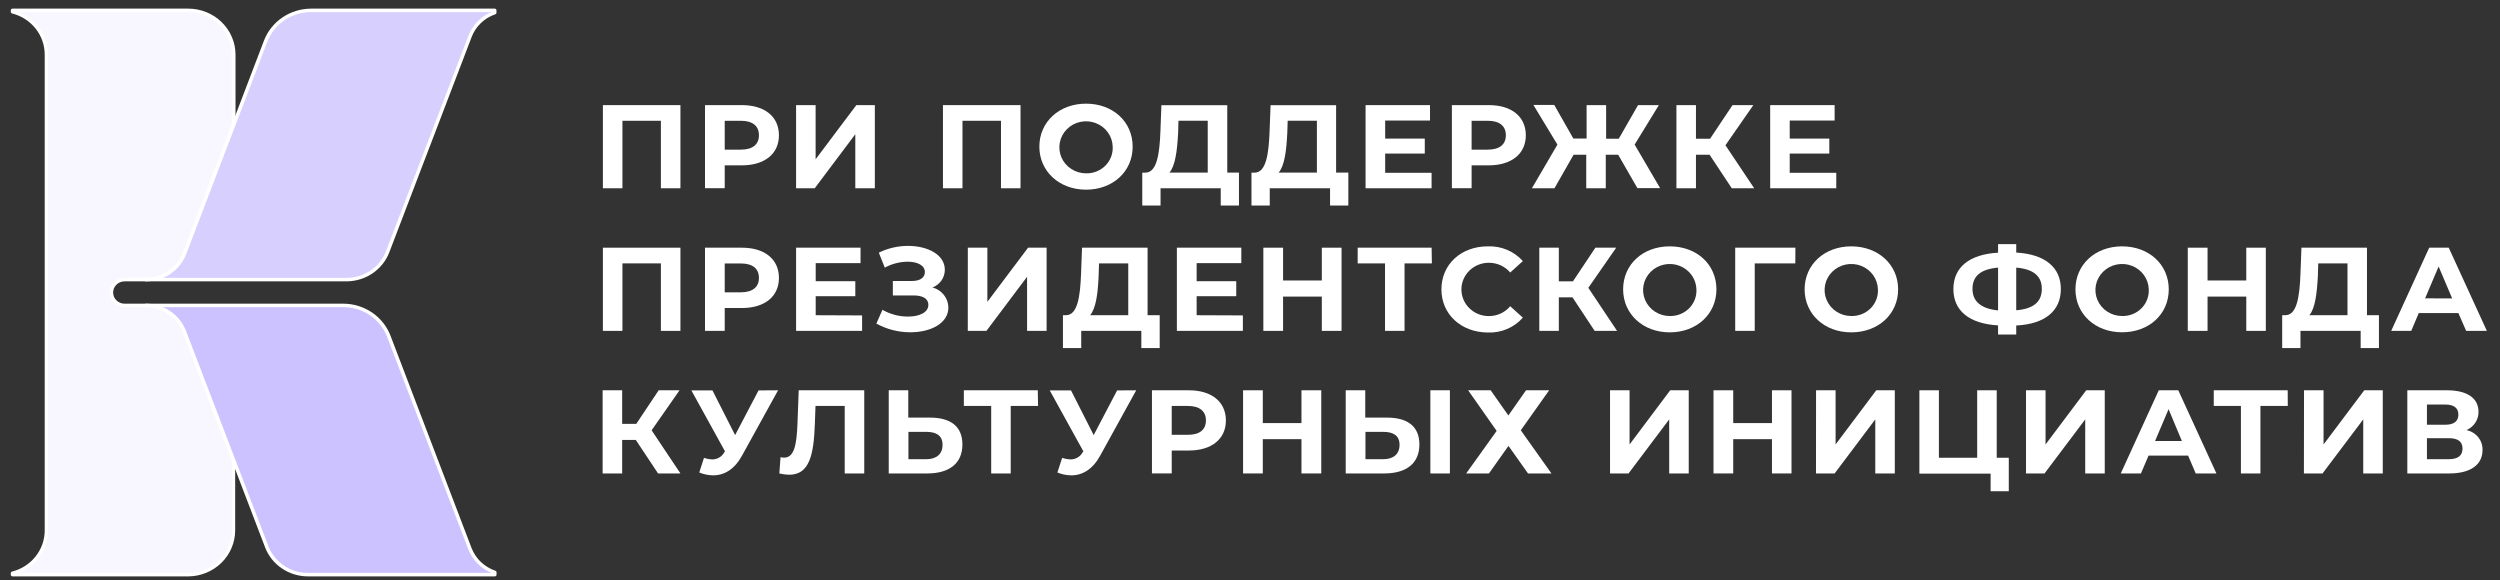 <svg width="250" height="58" viewBox="0 0 250 58" fill="none" xmlns="http://www.w3.org/2000/svg">
<rect x="0" y="0" width="250" height="58" fill="#333333" stroke="none"/>
<g clip-path="url(#clip0_516_4843)">
<path d="M12.456 27.964H14.596C15.437 27.964 16.258 27.713 16.948 27.246C17.639 26.778 18.166 26.115 18.459 25.347L23.353 12.526V5.464C23.352 4.293 22.876 3.17 22.028 2.341C21.181 1.512 20.031 1.043 18.83 1.038H1.254V1.179C2.227 1.425 3.089 1.98 3.704 2.755C4.319 3.531 4.652 4.484 4.652 5.464V53.038C4.652 54.019 4.318 54.971 3.703 55.746C3.088 56.522 2.227 57.076 1.254 57.323V57.464H18.83C20.034 57.464 21.189 56.998 22.041 56.168C22.893 55.338 23.372 54.212 23.373 53.038V46.007L18.44 33.159C18.151 32.391 17.627 31.727 16.939 31.259C16.251 30.79 15.432 30.539 14.592 30.539H12.456C12.106 30.539 11.77 30.403 11.522 30.162C11.275 29.92 11.136 29.593 11.136 29.251C11.136 28.91 11.275 28.582 11.522 28.341C11.77 28.099 12.106 27.964 12.456 27.964Z" fill="#F8F7FF"/>
<path d="M18.83 57.64H1.254C1.207 57.639 1.162 57.62 1.129 57.587C1.097 57.554 1.078 57.511 1.078 57.465V57.324C1.078 57.285 1.091 57.248 1.115 57.218C1.139 57.187 1.173 57.166 1.211 57.156C2.146 56.918 2.973 56.385 3.563 55.639C4.154 54.893 4.473 53.977 4.472 53.035V5.465C4.473 4.523 4.153 3.608 3.563 2.862C2.973 2.117 2.145 1.584 1.211 1.347C1.173 1.338 1.139 1.316 1.115 1.286C1.091 1.255 1.078 1.218 1.078 1.179V1.038C1.078 1.016 1.082 0.993 1.09 0.972C1.099 0.95 1.112 0.931 1.128 0.915C1.145 0.899 1.164 0.886 1.186 0.877C1.207 0.868 1.231 0.863 1.254 0.863H18.83C20.082 0.864 21.282 1.349 22.167 2.212C23.052 3.074 23.55 4.244 23.552 5.465V12.511C23.557 12.531 23.557 12.552 23.552 12.572L18.631 25.393C18.324 26.196 17.773 26.888 17.052 27.378C16.332 27.868 15.475 28.132 14.596 28.136H12.456C12.152 28.136 11.861 28.253 11.647 28.462C11.432 28.672 11.312 28.956 11.312 29.252C11.312 29.548 11.432 29.831 11.647 30.041C11.861 30.25 12.152 30.368 12.456 30.368H14.596C15.471 30.371 16.324 30.635 17.04 31.124C17.757 31.612 18.304 32.303 18.608 33.102L23.517 45.946C23.521 45.967 23.521 45.987 23.517 46.007V53.035C23.516 54.25 23.023 55.416 22.145 56.278C21.268 57.14 20.076 57.63 18.83 57.64ZM1.91 57.293H18.83C19.988 57.291 21.097 56.842 21.916 56.044C22.734 55.246 23.195 54.164 23.197 53.035V46.042L18.276 33.221C17.998 32.486 17.497 31.853 16.839 31.405C16.181 30.957 15.399 30.716 14.596 30.714H12.456C12.058 30.714 11.677 30.56 11.395 30.286C11.114 30.012 10.956 29.64 10.956 29.252C10.956 28.864 11.114 28.492 11.395 28.217C11.677 27.943 12.058 27.789 12.456 27.789H14.596C15.4 27.787 16.184 27.547 16.844 27.1C17.504 26.653 18.009 26.02 18.291 25.287L23.181 12.481V5.465C23.179 4.339 22.721 3.259 21.905 2.462C21.09 1.665 19.985 1.215 18.83 1.21H1.894C2.758 1.558 3.496 2.148 4.015 2.905C4.535 3.663 4.812 4.553 4.812 5.465V53.035C4.813 53.947 4.536 54.838 4.016 55.596C3.497 56.354 2.758 56.945 1.894 57.293H1.91Z" fill="white"/>
<path d="M31.11 1.039C30.12 1.038 29.155 1.333 28.342 1.883C27.53 2.433 26.909 3.212 26.563 4.116L23.357 12.496L18.462 25.332C18.169 26.101 17.642 26.763 16.951 27.231C16.261 27.699 15.44 27.949 14.6 27.949H34.664C35.557 27.948 36.428 27.681 37.162 27.184C37.895 26.687 38.456 25.984 38.769 25.169L47.007 3.644C47.209 3.091 47.537 2.589 47.965 2.175C48.392 1.761 48.91 1.446 49.479 1.252V1.023L31.11 1.039Z" fill="#D7D0FF"/>
<path d="M34.66 28.136H14.596C14.57 28.139 14.544 28.138 14.519 28.131C14.495 28.124 14.472 28.111 14.452 28.095C14.432 28.078 14.417 28.058 14.406 28.035C14.395 28.012 14.39 27.988 14.39 27.962C14.39 27.937 14.395 27.912 14.406 27.889C14.417 27.866 14.432 27.846 14.452 27.83C14.472 27.813 14.495 27.801 14.519 27.794C14.544 27.787 14.57 27.785 14.596 27.789C15.399 27.787 16.183 27.547 16.843 27.1C17.503 26.653 18.008 26.02 18.291 25.287L26.399 4.055C26.759 3.12 27.403 2.313 28.244 1.743C29.086 1.173 30.085 0.866 31.11 0.863H49.467C49.491 0.863 49.515 0.867 49.537 0.876C49.559 0.884 49.579 0.897 49.596 0.913C49.612 0.93 49.626 0.949 49.634 0.971C49.643 0.992 49.647 1.015 49.647 1.039V1.267C49.647 1.303 49.635 1.338 49.613 1.368C49.591 1.397 49.561 1.419 49.526 1.431C48.983 1.618 48.489 1.92 48.08 2.315C47.671 2.71 47.356 3.189 47.159 3.716L38.925 25.245C38.598 26.091 38.015 26.82 37.253 27.337C36.492 27.853 35.588 28.131 34.66 28.136ZM16.303 27.789H34.66C35.516 27.787 36.352 27.53 37.055 27.054C37.758 26.578 38.296 25.904 38.597 25.123L46.835 3.598C47.03 3.068 47.335 2.582 47.731 2.171C48.126 1.76 48.604 1.433 49.135 1.21H31.11C30.157 1.212 29.228 1.497 28.446 2.027C27.663 2.557 27.065 3.307 26.731 4.177L18.631 25.393C18.428 25.926 18.116 26.413 17.716 26.825C17.315 27.238 16.833 27.567 16.299 27.793L16.303 27.789Z" fill="white"/>
<path d="M46.987 54.837L38.878 33.62C38.531 32.718 37.909 31.94 37.097 31.389C36.285 30.839 35.321 30.542 34.332 30.539H14.596C15.434 30.54 16.253 30.791 16.94 31.26C17.627 31.729 18.151 32.392 18.439 33.16L23.353 46.007L26.673 54.684C26.985 55.5 27.545 56.204 28.279 56.701C29.012 57.198 29.884 57.465 30.778 57.465H49.471V57.236C48.902 57.038 48.385 56.72 47.955 56.306C47.526 55.891 47.196 55.389 46.987 54.837Z" fill="#CBC2FF"/>
<path d="M49.475 57.639H30.782C29.853 57.636 28.947 57.358 28.185 56.84C27.422 56.324 26.839 55.593 26.512 54.745L18.275 33.22C17.997 32.486 17.496 31.852 16.838 31.404C16.181 30.956 15.398 30.715 14.596 30.714C14.548 30.713 14.503 30.694 14.47 30.661C14.436 30.629 14.417 30.585 14.416 30.539C14.417 30.493 14.436 30.449 14.47 30.417C14.504 30.385 14.549 30.367 14.596 30.367H34.332C35.357 30.37 36.357 30.677 37.199 31.247C38.041 31.817 38.685 32.624 39.046 33.559L47.151 54.79C47.353 55.319 47.671 55.797 48.083 56.192C48.496 56.587 48.992 56.889 49.538 57.076C49.572 57.087 49.603 57.109 49.624 57.139C49.645 57.168 49.656 57.204 49.655 57.239V57.468C49.654 57.514 49.634 57.557 49.601 57.59C49.567 57.621 49.522 57.639 49.475 57.639ZM16.295 30.714C16.826 30.938 17.305 31.265 17.703 31.676C18.101 32.086 18.408 32.572 18.607 33.102L26.845 54.623C27.146 55.404 27.684 56.077 28.387 56.554C29.091 57.03 29.925 57.286 30.782 57.289H49.139C48.608 57.065 48.128 56.738 47.729 56.328C47.331 55.918 47.021 55.434 46.819 54.905L38.71 33.681C38.376 32.811 37.778 32.061 36.996 31.531C36.214 31.001 35.285 30.716 34.332 30.714H16.295Z" fill="white"/>
<path d="M68.043 10.512V18.827H66.09V12.077H62.243V18.827H60.29V10.512H68.043Z" fill="white"/>
<path d="M77.894 13.528C77.894 15.38 76.468 16.534 74.191 16.534H72.472V18.819H70.5V10.512H74.191C76.468 10.512 77.894 11.662 77.894 13.528ZM75.894 13.528C75.894 12.614 75.285 12.077 74.082 12.077H72.472V14.964H74.082C75.285 14.964 75.894 14.431 75.894 13.528Z" fill="white"/>
<path d="M79.609 10.512H81.562V15.928L85.632 10.512H87.484V18.827H85.531V13.422L81.472 18.827H79.609V10.512Z" fill="white"/>
<path d="M102.052 10.512V18.827H100.099V12.077H96.248V18.827H94.295V10.512H102.052Z" fill="white"/>
<path d="M103.935 14.666C103.935 12.198 105.907 10.366 108.602 10.366C111.297 10.366 113.266 12.175 113.266 14.666C113.266 17.158 111.281 18.967 108.602 18.967C105.923 18.967 103.935 17.127 103.935 14.666ZM111.27 14.666C111.257 14.155 111.089 13.659 110.788 13.239C110.487 12.82 110.066 12.497 109.578 12.31C109.089 12.123 108.555 12.08 108.042 12.188C107.529 12.296 107.06 12.548 106.693 12.915C106.327 13.281 106.079 13.744 105.982 14.247C105.884 14.75 105.941 15.27 106.144 15.741C106.348 16.213 106.69 16.615 107.127 16.898C107.564 17.182 108.077 17.333 108.602 17.333C108.961 17.342 109.317 17.279 109.65 17.148C109.982 17.016 110.283 16.819 110.534 16.569C110.784 16.318 110.979 16.02 111.106 15.693C111.232 15.365 111.288 15.016 111.27 14.666Z" fill="white"/>
<path d="M123.897 17.257V20.555H122.073V18.826H116.055V20.555H114.227V17.264H114.566C115.676 17.23 115.957 15.447 116.043 13.12L116.14 10.519H122.726V17.257H123.897ZM116.945 17.257H120.773V12.076H117.847L117.812 13.291C117.722 15.059 117.527 16.582 116.945 17.257Z" fill="white"/>
<path d="M134.834 17.257V20.555H133.006V18.826H126.975V20.555H125.147V17.264H125.487C126.597 17.23 126.874 15.447 126.96 13.12L127.057 10.519H133.611V17.257H134.834ZM127.878 17.257H131.69V12.076H128.768L128.729 13.291C128.647 15.059 128.452 16.582 127.866 17.257H127.878Z" fill="white"/>
<path d="M143.158 17.28V18.827H136.557V10.512H143.001V12.054H138.517V13.86H142.478V15.357H138.517V17.28H143.158Z" fill="white"/>
<path d="M152.582 13.528C152.582 15.38 151.157 16.534 148.88 16.534H147.161V18.819H145.188V10.512H148.895C151.157 10.512 152.582 11.662 152.582 13.528ZM150.586 13.528C150.586 12.614 149.977 12.077 148.77 12.077H147.161V14.964H148.77C149.977 14.964 150.586 14.431 150.586 13.528Z" fill="white"/>
<path d="M161.819 15.474H160.577V18.826H158.624V15.474H157.359L155.445 18.826H153.191L155.742 14.461L153.34 10.496H155.426L157.336 13.856H158.66V10.511H160.613V13.871H161.878L163.804 10.511H165.885L163.464 14.461L166.01 18.811H163.737L161.819 15.474Z" fill="white"/>
<path d="M170.959 15.475H169.596V18.827H167.643V10.512H169.596V13.871H171.009L173.251 10.512H175.333L172.544 14.526L175.419 18.827H173.177L170.959 15.475Z" fill="white"/>
<path d="M183.626 17.28V18.827H177.018V10.512H183.462V12.054H178.971V13.86H182.931V15.357H178.971V17.28H183.626Z" fill="white"/>
<path d="M68.043 24.769V33.087H66.09V26.338H62.243V33.087H60.29V24.769H68.043Z" fill="white"/>
<path d="M77.894 27.793C77.894 29.648 76.468 30.802 74.191 30.802H72.472V33.087H70.5V24.769H74.191C76.468 24.769 77.894 25.923 77.894 27.793ZM75.894 27.793C75.894 26.879 75.285 26.346 74.082 26.346H72.472V29.233H74.082C75.285 29.225 75.894 28.692 75.894 27.793Z" fill="white"/>
<path d="M86.21 31.541V33.087H79.609V24.769H86.054V26.315H81.57V28.12H85.531V29.617H81.57V31.522L86.21 31.541Z" fill="white"/>
<path d="M94.838 30.756C94.838 32.325 93.084 33.228 91.038 33.228C89.846 33.23 88.674 32.93 87.636 32.359L88.245 30.98C89.021 31.424 89.904 31.659 90.803 31.658C91.924 31.658 92.838 31.255 92.838 30.481C92.838 29.853 92.256 29.544 91.366 29.544H89.284V28.097H91.217C92.022 28.097 92.487 27.75 92.487 27.206C92.487 26.528 91.729 26.17 90.768 26.17C89.966 26.177 89.179 26.381 88.479 26.764L87.882 25.267C88.788 24.821 89.788 24.588 90.803 24.589C92.78 24.589 94.483 25.469 94.483 26.977C94.483 27.358 94.366 27.731 94.147 28.047C93.927 28.363 93.616 28.607 93.252 28.748C93.705 28.869 94.105 29.13 94.391 29.492C94.677 29.855 94.834 30.298 94.838 30.756Z" fill="white"/>
<path d="M96.783 24.769H98.736V30.185L102.806 24.769H104.661V33.087H102.708V27.679L98.642 33.087H96.779L96.783 24.769Z" fill="white"/>
<path d="M115.969 31.518V34.809H114.133V33.087H108.122V34.809H106.294V31.518H106.634C107.743 31.48 108.02 29.701 108.106 27.37L108.204 24.769H114.758V31.518H115.969ZM109.012 31.518H112.825V26.338H109.903L109.864 27.549C109.794 29.317 109.598 30.84 109.012 31.518Z" fill="white"/>
<path d="M124.288 31.541V33.087H117.688V24.769H124.132V26.315H119.664V28.12H123.624V29.617H119.664V31.522L124.288 31.541Z" fill="white"/>
<path d="M134.154 24.769V33.087H132.182V29.659H128.307V33.087H126.335V24.769H128.307V28.048H132.182V24.769H134.154Z" fill="white"/>
<path d="M143.189 26.338H140.455V33.087H138.502V26.338H135.768V24.769H143.161L143.189 26.338Z" fill="white"/>
<path d="M144.142 28.935C144.142 26.429 146.114 24.635 148.77 24.635C149.432 24.607 150.092 24.724 150.701 24.98C151.309 25.235 151.851 25.621 152.285 26.109L151.02 27.252C150.759 26.944 150.431 26.697 150.061 26.528C149.69 26.36 149.285 26.274 148.876 26.277C148.15 26.277 147.455 26.558 146.942 27.058C146.429 27.558 146.141 28.236 146.141 28.943C146.141 29.65 146.429 30.328 146.942 30.828C147.455 31.328 148.15 31.609 148.876 31.609C149.286 31.612 149.692 31.525 150.063 31.354C150.434 31.184 150.761 30.934 151.02 30.623L152.285 31.765C151.853 32.257 151.312 32.646 150.703 32.903C150.094 33.16 149.433 33.279 148.77 33.251C146.114 33.228 144.142 31.434 144.142 28.935Z" fill="white"/>
<path d="M157.25 29.735H155.883V33.087H153.93V24.769H155.883V28.132H157.297L159.538 24.769H161.62L158.832 28.783L161.706 33.087H159.464L157.25 29.735Z" fill="white"/>
<path d="M162.312 28.935C162.312 26.463 164.264 24.635 166.975 24.635C169.686 24.635 171.643 26.452 171.643 28.935C171.643 31.419 169.655 33.235 166.975 33.235C164.296 33.235 162.312 31.399 162.312 28.935ZM169.643 28.935C169.63 28.424 169.462 27.927 169.161 27.508C168.86 27.089 168.439 26.765 167.951 26.578C167.462 26.391 166.928 26.349 166.415 26.456C165.902 26.564 165.433 26.817 165.067 27.183C164.7 27.549 164.453 28.013 164.355 28.516C164.257 29.018 164.314 29.538 164.517 30.01C164.721 30.481 165.063 30.884 165.5 31.167C165.937 31.45 166.45 31.601 166.975 31.601C167.334 31.611 167.69 31.548 168.023 31.416C168.355 31.285 168.656 31.087 168.907 30.837C169.157 30.587 169.352 30.288 169.479 29.961C169.605 29.634 169.661 29.285 169.643 28.935Z" fill="white"/>
<path d="M179.533 26.338H175.474V33.087H173.521V24.769H179.54L179.533 26.338Z" fill="white"/>
<path d="M180.462 28.935C180.462 26.463 182.434 24.635 185.126 24.635C187.817 24.635 189.813 26.452 189.813 28.935C189.813 31.419 187.824 33.235 185.126 33.235C182.427 33.235 180.462 31.399 180.462 28.935ZM187.793 28.935C187.78 28.424 187.613 27.927 187.312 27.508C187.011 27.089 186.59 26.765 186.101 26.578C185.613 26.391 185.079 26.349 184.566 26.456C184.053 26.564 183.583 26.817 183.217 27.183C182.85 27.549 182.603 28.013 182.505 28.516C182.408 29.018 182.464 29.538 182.668 30.01C182.872 30.481 183.213 30.884 183.651 31.167C184.088 31.45 184.601 31.601 185.126 31.601C185.484 31.611 185.841 31.548 186.173 31.416C186.506 31.285 186.807 31.087 187.057 30.837C187.308 30.587 187.502 30.288 187.629 29.961C187.756 29.634 187.812 29.285 187.793 28.935Z" fill="white"/>
<path d="M201.623 32.55V33.453H199.807V32.539C196.921 32.371 195.339 31.076 195.339 28.905C195.339 26.734 196.921 25.435 199.807 25.267V24.414H201.623V25.256C204.498 25.423 206.084 26.73 206.084 28.905C206.084 31.08 204.51 32.409 201.623 32.55ZM199.807 31.026V26.76C198.077 26.917 197.249 27.595 197.249 28.89C197.249 30.185 198.163 30.874 199.807 31.042V31.026ZM204.182 28.878C204.182 27.595 203.319 26.905 201.623 26.76V31.026C203.342 30.889 204.182 30.185 204.182 28.893V28.878Z" fill="white"/>
<path d="M207.545 28.935C207.545 26.463 209.517 24.635 212.209 24.635C214.9 24.635 216.876 26.452 216.876 28.935C216.876 31.419 214.904 33.228 212.209 33.228C209.513 33.228 207.545 31.399 207.545 28.935ZM214.876 28.935C214.863 28.424 214.696 27.927 214.395 27.508C214.094 27.089 213.673 26.765 213.184 26.578C212.696 26.391 212.162 26.349 211.649 26.456C211.136 26.564 210.666 26.817 210.3 27.183C209.933 27.549 209.686 28.013 209.588 28.516C209.491 29.018 209.547 29.538 209.751 30.01C209.955 30.481 210.296 30.884 210.734 31.167C211.171 31.45 211.684 31.601 212.209 31.601C212.567 31.611 212.924 31.548 213.256 31.416C213.589 31.285 213.89 31.087 214.14 30.837C214.391 30.587 214.585 30.288 214.712 29.961C214.839 29.634 214.895 29.285 214.876 28.935Z" fill="white"/>
<path d="M226.582 24.769V33.087H224.629V29.659H220.755V33.087H218.778V24.769H220.755V28.048H224.629V24.769H226.582Z" fill="white"/>
<path d="M237.894 31.518V34.809H236.066V33.087H230.047V34.809H228.219V31.518H228.574C229.68 31.48 229.961 29.701 230.047 27.37L230.144 24.769H236.698V31.518H237.894ZM230.937 31.518H234.749V26.338H231.824L231.789 27.549C231.699 29.317 231.519 30.84 230.937 31.518Z" fill="white"/>
<path d="M245.838 31.305H241.878L241.124 33.087H239.12L242.921 24.769H244.873L248.686 33.087H246.615L245.838 31.305ZM245.217 29.842L243.862 26.65L242.51 29.834L245.217 29.842Z" fill="white"/>
<path d="M63.579 43.992H62.216V47.344H60.263V39.029H62.216V42.389H63.626L65.868 39.029H67.953L65.161 43.029L68.043 47.344H65.805L63.579 43.992Z" fill="white"/>
<path d="M77.808 39.029L74.175 45.611C73.468 46.895 72.457 47.535 71.312 47.535C70.835 47.529 70.364 47.432 69.926 47.249L70.398 45.786C70.674 45.879 70.962 45.932 71.254 45.943C71.497 45.938 71.734 45.869 71.94 45.744C72.147 45.618 72.314 45.441 72.425 45.23L72.5 45.135L69.137 39.041H71.246L73.511 43.509L75.855 39.041L77.808 39.029Z" fill="white"/>
<path d="M86.425 39.029V47.344H84.472V40.595H81.55L81.488 42.332C81.379 45.6 80.906 47.474 78.906 47.474C78.578 47.467 78.252 47.424 77.934 47.344L78.055 45.718C78.169 45.75 78.287 45.765 78.406 45.764C79.406 45.764 79.664 44.529 79.746 42.404L79.871 39.029H86.425Z" fill="white"/>
<path d="M96.24 44.446C96.24 46.35 94.923 47.344 92.724 47.344H88.873V39.029H90.826V41.76H92.998C95.072 41.76 96.24 42.648 96.24 44.446ZM94.255 44.48C94.255 43.566 93.646 43.185 92.623 43.185H90.842V45.92H92.623C93.634 45.92 94.255 45.421 94.255 44.48Z" fill="white"/>
<path d="M103.806 40.595H101.072V47.344H99.119V40.595H96.385V39.029H103.779L103.806 40.595Z" fill="white"/>
<path d="M113.621 39.029L109.993 45.611C109.286 46.895 108.274 47.535 107.13 47.535C106.651 47.529 106.179 47.432 105.739 47.249L106.216 45.786C106.49 45.879 106.777 45.931 107.067 45.943C107.314 45.942 107.556 45.875 107.767 45.749C107.977 45.624 108.149 45.444 108.262 45.23L108.337 45.135L104.974 39.041H107.102L109.368 43.509L111.711 39.041L113.621 39.029Z" fill="white"/>
<path d="M122.589 42.046C122.589 43.901 121.167 45.051 118.886 45.051H117.172V47.337H115.195V39.029H118.886C121.163 39.029 122.589 40.18 122.589 42.046ZM120.593 42.046C120.593 41.132 119.984 40.595 118.777 40.595H117.172V43.482H118.777C119.992 43.482 120.593 42.949 120.593 42.046Z" fill="white"/>
<path d="M132.127 39.029V47.344H130.147V43.916H126.28V47.344H124.308V39.029H126.28V42.309H130.147V39.029H132.127Z" fill="white"/>
<path d="M141.939 44.446C141.939 46.35 140.622 47.344 138.423 47.344H134.572V39.029H136.525V41.76H138.693C140.771 41.76 141.939 42.648 141.939 44.446ZM139.955 44.48C139.955 43.566 139.345 43.185 138.322 43.185H136.545V45.92H138.322C139.334 45.92 139.955 45.421 139.955 44.48ZM143.036 39.029H144.989V47.344H143.036V39.029Z" fill="white"/>
<path d="M149.067 39.029L150.836 41.547L152.602 39.029H154.914L152.079 43.029L155.145 47.344H152.801L150.848 44.587L148.895 47.344H146.618L149.665 43.09L146.813 39.029H149.067Z" fill="white"/>
<path d="M161.003 39.029H162.956V44.446L167.022 39.029H168.873V47.344H166.92V41.939L162.854 47.344H161.003V39.029Z" fill="white"/>
<path d="M179.15 39.029V47.344H177.197V43.916H173.322V47.344H171.35V39.029H173.322V42.309H177.197V39.029H179.15Z" fill="white"/>
<path d="M181.606 39.029H183.559V44.446L187.625 39.029H189.481V47.344H187.528V41.939L183.462 47.344H181.599L181.606 39.029Z" fill="white"/>
<path d="M200.878 45.775V49.123H199.062V47.363H191.938V39.029H193.89V45.775H197.718V39.029H199.671V45.775H200.878Z" fill="white"/>
<path d="M202.601 39.029H204.554V44.446L208.623 39.029H210.475V47.344H208.522V41.939L204.452 47.344H202.601V39.029Z" fill="white"/>
<path d="M218.81 45.562H214.853L214.095 47.344H212.076L215.877 39.029H217.829L221.642 47.344H219.572L218.81 45.562ZM218.189 44.103L216.857 40.919L215.506 44.103H218.189Z" fill="white"/>
<path d="M228.778 40.595H226.043V47.344H224.091V40.595H221.376V39.029H228.77L228.778 40.595Z" fill="white"/>
<path d="M230.402 39.029H232.355V44.446L236.425 39.029H238.277V47.344H236.324V41.939L232.254 47.344H230.391L230.402 39.029Z" fill="white"/>
<path d="M248.252 45.006C248.252 46.453 247.08 47.344 244.936 47.344H240.733V39.029H244.706C246.678 39.029 247.85 39.791 247.85 41.178C247.857 41.565 247.747 41.946 247.532 42.272C247.317 42.599 247.008 42.855 246.643 43.01C247.11 43.104 247.527 43.356 247.821 43.721C248.116 44.086 248.268 44.541 248.252 45.006ZM242.694 42.473H244.534C245.389 42.473 245.838 42.13 245.838 41.463C245.838 40.797 245.389 40.454 244.534 40.454H242.694V42.473ZM246.252 44.849C246.252 44.149 245.78 43.817 244.866 43.817H242.694V45.92H244.866C245.78 45.92 246.252 45.573 246.252 44.849Z" fill="white"/>
</g>
<defs>
<clipPath id="clip0_516_4843">
<rect width="250" height="57.692" fill="white" transform="translate(0 0.154)"/>
</clipPath>
</defs>
</svg>
